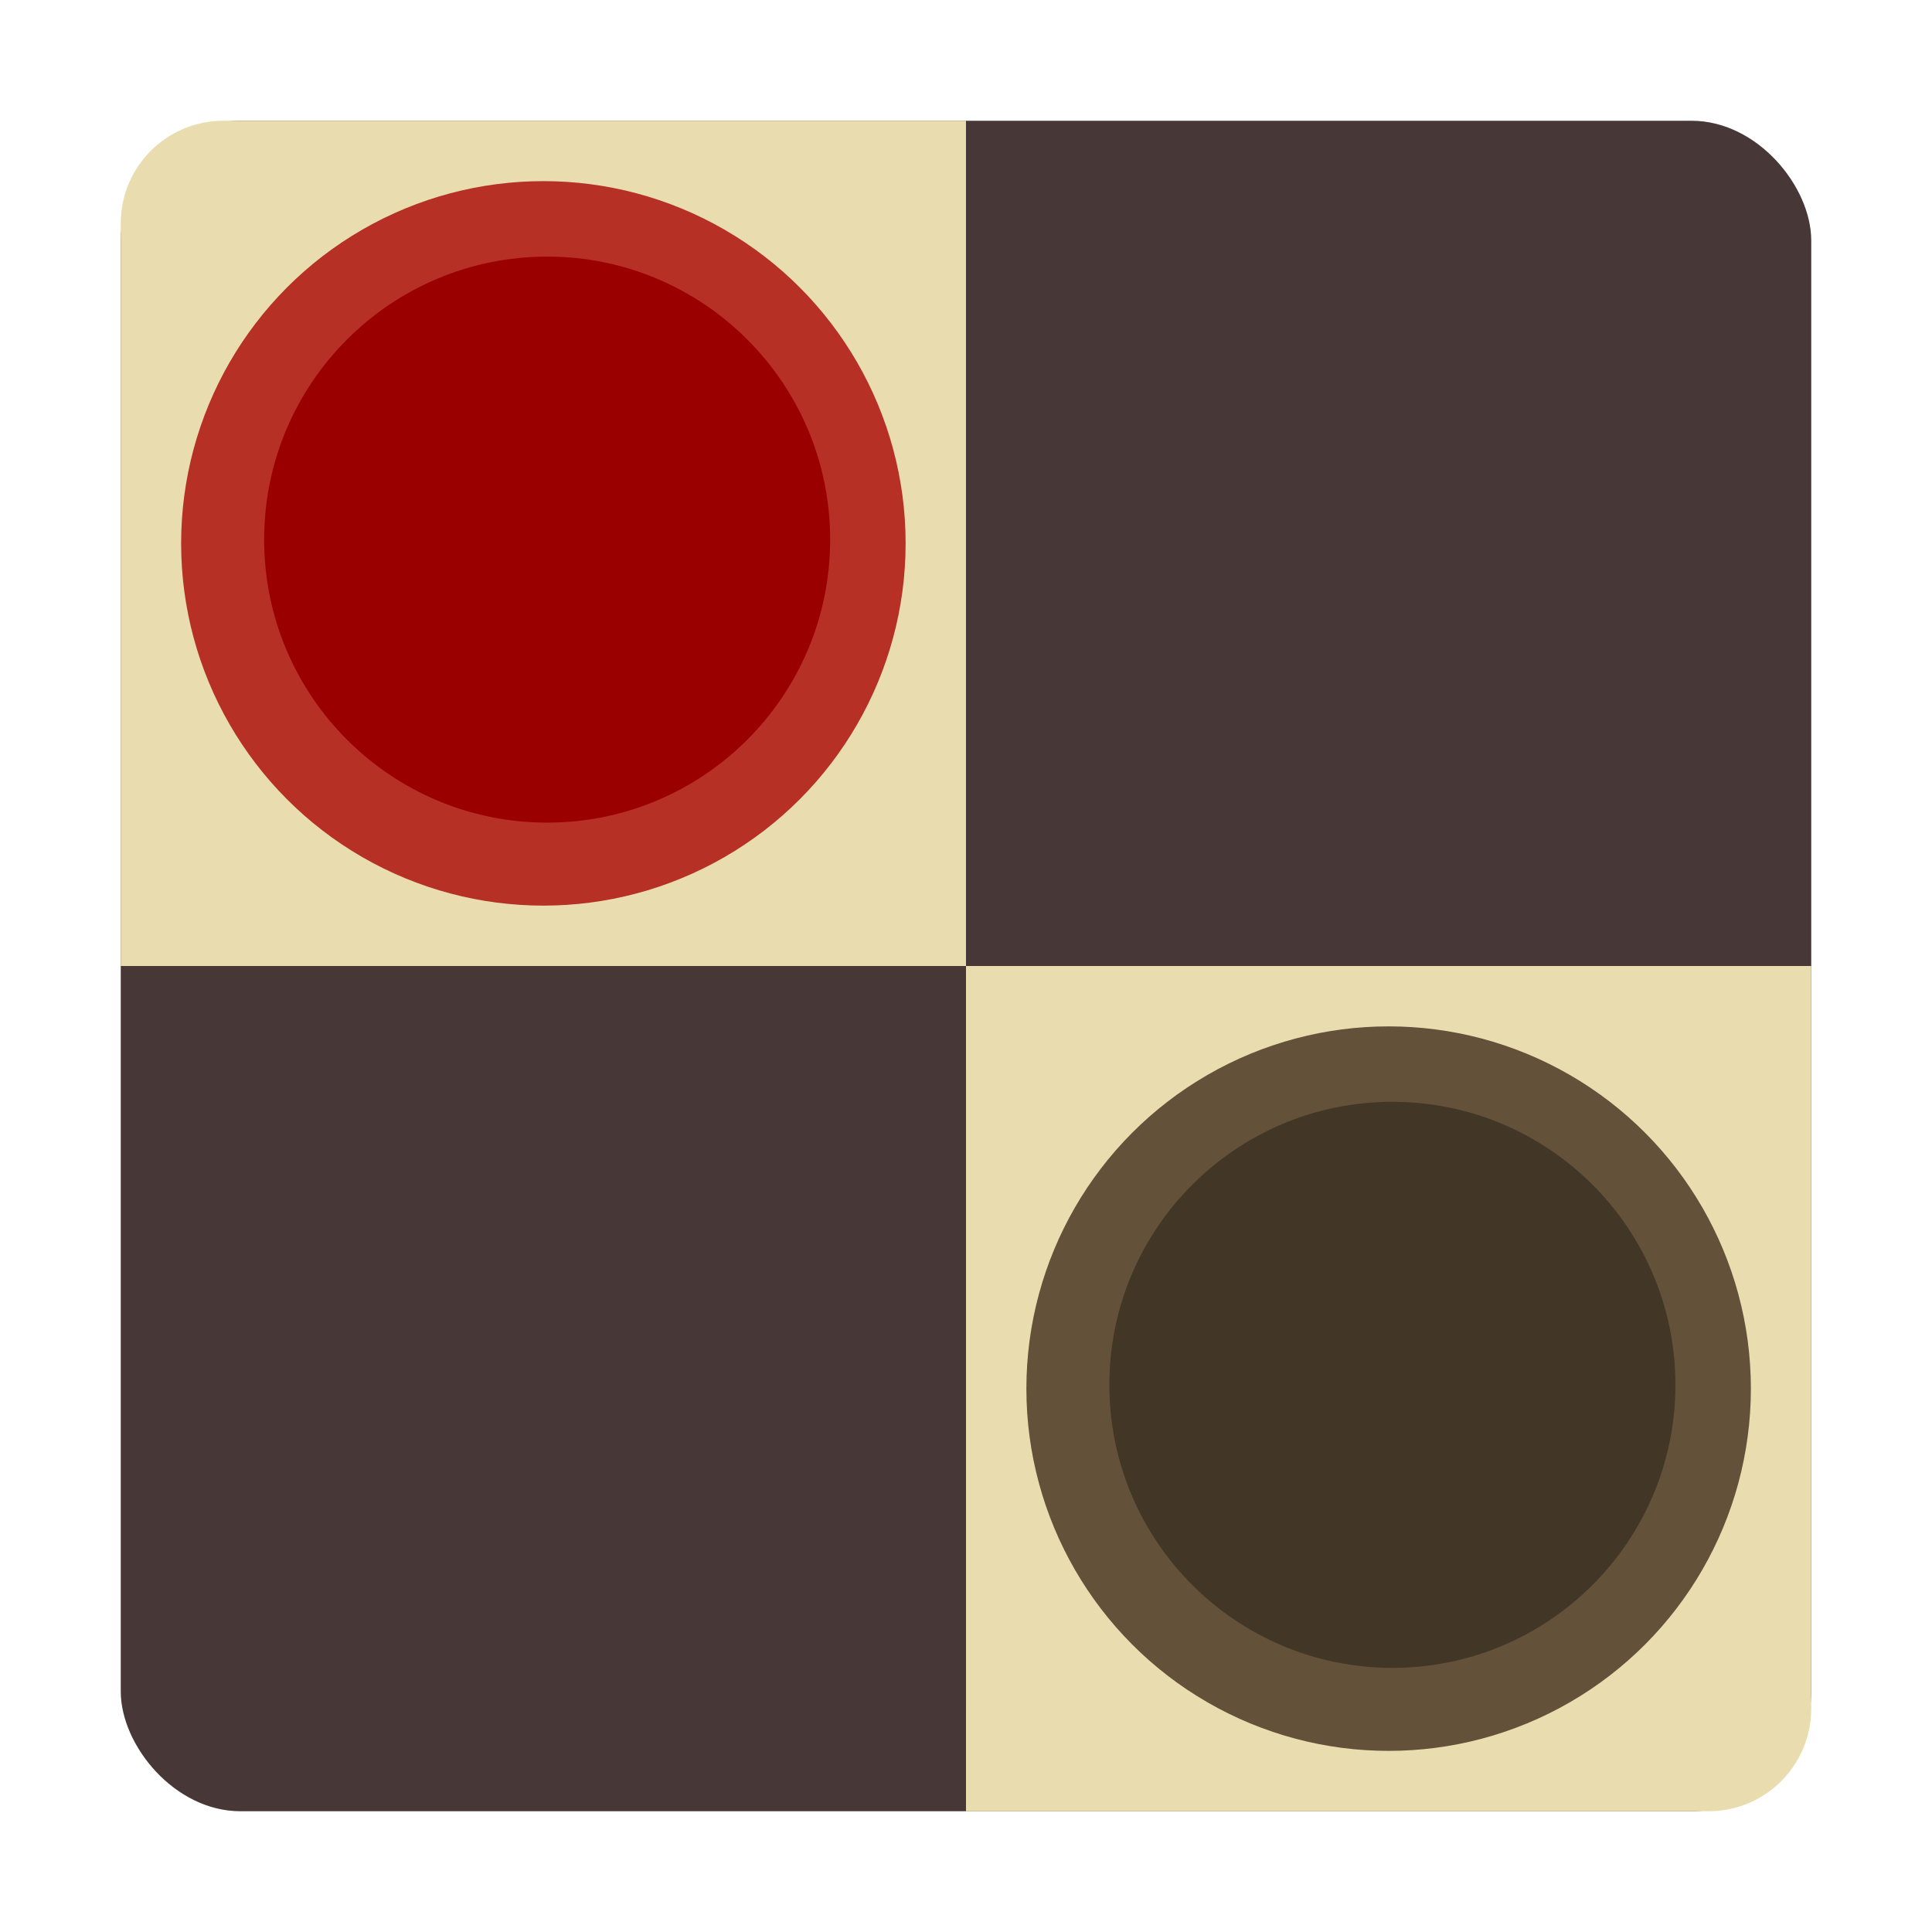 <?xml version="1.0" encoding="UTF-8" standalone="no"?>
<!-- Created with Inkscape (http://www.inkscape.org/) -->

<svg
   xmlns:dc="http://purl.org/dc/elements/1.1/"
   xmlns:cc="http://creativecommons.org/ns#"
   xmlns:rdf="http://www.w3.org/1999/02/22-rdf-syntax-ns#"
   xmlns:svg="http://www.w3.org/2000/svg"
   xmlns="http://www.w3.org/2000/svg"
   xmlns:sodipodi="http://sodipodi.sourceforge.net/DTD/sodipodi-0.dtd"
   xmlns:inkscape="http://www.inkscape.org/namespaces/inkscape"
   width="512"
   height="512"
   viewBox="0 0 135.467 135.467"
   version="1.1"
   id="svg8"
   inkscape:version="0.92.2 2405546, 2018-03-11"
   sodipodi:docname="checkers_icon.svg"
   inkscape:export-filename="/home/ghark/git/CS4550proj1/checkers_icon.svg.png"
   inkscape:export-xdpi="108.169"
   inkscape:export-ydpi="108.169">
  <defs
     id="defs2">
    <filter
       inkscape:label="Ridged Border"
       inkscape:menu="Bevels"
       inkscape:menu-tooltip="Ridged border with inner bevel"
       style="color-interpolation-filters:sRGB;"
       id="filter3907">
      <feMorphology
         radius="4.3"
         in="SourceAlpha"
         result="result91"
         id="feMorphology3893" />
      <feComposite
         operator="out"
         in="SourceGraphic"
         in2="result91"
         id="feComposite3895" />
      <feGaussianBlur
         result="result0"
         stdDeviation="1.2"
         id="feGaussianBlur3897" />
      <feDiffuseLighting
         diffuseConstant="1"
         id="feDiffuseLighting3901">
        <feDistantLight
           elevation="66"
           azimuth="225"
           id="feDistantLight3899" />
      </feDiffuseLighting>
      <feBlend
         mode="multiply"
         in2="SourceGraphic"
         id="feBlend3903" />
      <feComposite
         operator="in"
         in2="SourceAlpha"
         id="feComposite3905" />
    </filter>
    <filter
       inkscape:label="Ridged Border"
       inkscape:menu="Bevels"
       inkscape:menu-tooltip="Ridged border with inner bevel"
       style="color-interpolation-filters:sRGB;"
       id="filter3923">
      <feMorphology
         radius="4.3"
         in="SourceAlpha"
         result="result91"
         id="feMorphology3909" />
      <feComposite
         operator="out"
         in="SourceGraphic"
         in2="result91"
         id="feComposite3911" />
      <feGaussianBlur
         result="result0"
         stdDeviation="1.2"
         id="feGaussianBlur3913" />
      <feDiffuseLighting
         diffuseConstant="1"
         id="feDiffuseLighting3917">
        <feDistantLight
           elevation="66"
           azimuth="225"
           id="feDistantLight3915" />
      </feDiffuseLighting>
      <feBlend
         mode="multiply"
         in2="SourceGraphic"
         id="feBlend3919" />
      <feComposite
         operator="in"
         in2="SourceAlpha"
         id="feComposite3921" />
    </filter>
  </defs>
  <sodipodi:namedview
     id="base"
     pagecolor="#ffffff"
     bordercolor="#666666"
     borderopacity="1.0"
     inkscape:pageopacity="0.0"
     inkscape:pageshadow="2"
     inkscape:zoom="1"
     inkscape:cx="313.61136"
     inkscape:cy="257.51316"
     inkscape:document-units="mm"
     inkscape:current-layer="layer1"
     showgrid="false"
     units="px"
     inkscape:window-width="3440"
     inkscape:window-height="1376"
     inkscape:window-x="2560"
     inkscape:window-y="27"
     inkscape:window-maximized="1" />
  <g
     inkscape:label="Layer 1"
     inkscape:groupmode="layer"
     id="layer1"
     transform="translate(0,-161.533)">
    <rect
       id="rect3713"
       width="118.533"
       height="118.533"
       x="8.467"
       y="170"
       style="stroke-width:0.261;fill:#483737"
       rx="8.396" />
    <path
       id="rect3789-2"
       style="fill:#e9ddaf;fill-opacity:1;stroke-width:0.265"
       d="m 59.055,170 h 8.678 v 7.212 h -8.678 z m 0,52.055 h 8.678 v 7.212 h -8.678 z m -50.588,-1e-5 h 8.678 v 7.212 H 8.467 Z m 7.205,-52.055 h 44.856 c 3.992,0 7.205,3.214 7.205,7.205 v 44.856 c 0,3.992 -3.214,7.205 -7.205,7.205 H 15.672 c -3.992,0 -7.205,-3.214 -7.205,-7.205 v -44.856 c 0,-3.992 3.214,-7.205 7.205,-7.205 z"
       inkscape:connector-curvature="0" />
    <path
       id="rect3789-1"
       style="fill:#e9ddaf;fill-opacity:1;stroke-width:0.265"
       d="m 67.733,281.322 h 8.678 v 7.212 h -8.678 z m 50.588,-52.055 h 8.678 v 7.212 h -8.678 z m -50.588,-1e-5 h 8.678 v 7.212 h -8.678 z m 7.205,1e-5 h 44.856 c 3.992,0 7.205,3.214 7.205,7.205 v 44.856 c 0,3.992 -3.214,7.205 -7.205,7.205 H 74.939 c -3.992,0 -7.205,-3.214 -7.205,-7.205 v -44.856 c 0,-3.992 3.214,-7.205 7.205,-7.205 z"
       inkscape:connector-curvature="0" />
    <g
       id="g3842"
       style="filter:url(#filter3923)">
      <circle
         r="25.4"
         cy="199.633"
         cx="38.1"
         id="path3732"
         style="fill:#c83737;stroke-width:0.301" />
      <circle
         r="19.844"
         cy="199.369"
         cx="38.365"
         id="path3732-7-5-3"
         style="fill:#aa0000;stroke-width:0.235" />
    </g>
    <g
       id="g3846"
       style="filter:url(#filter3907)">
      <circle
         r="25.4"
         cy="258.9"
         cx="97.367"
         id="path3732-7"
         style="fill:#6c5d53;stroke-width:0.301" />
      <circle
         r="19.844"
         cy="258.635"
         cx="97.631"
         id="path3732-7-5"
         style="fill:#483e37;stroke-width:0.235" />
    </g>
  </g>
</svg>

